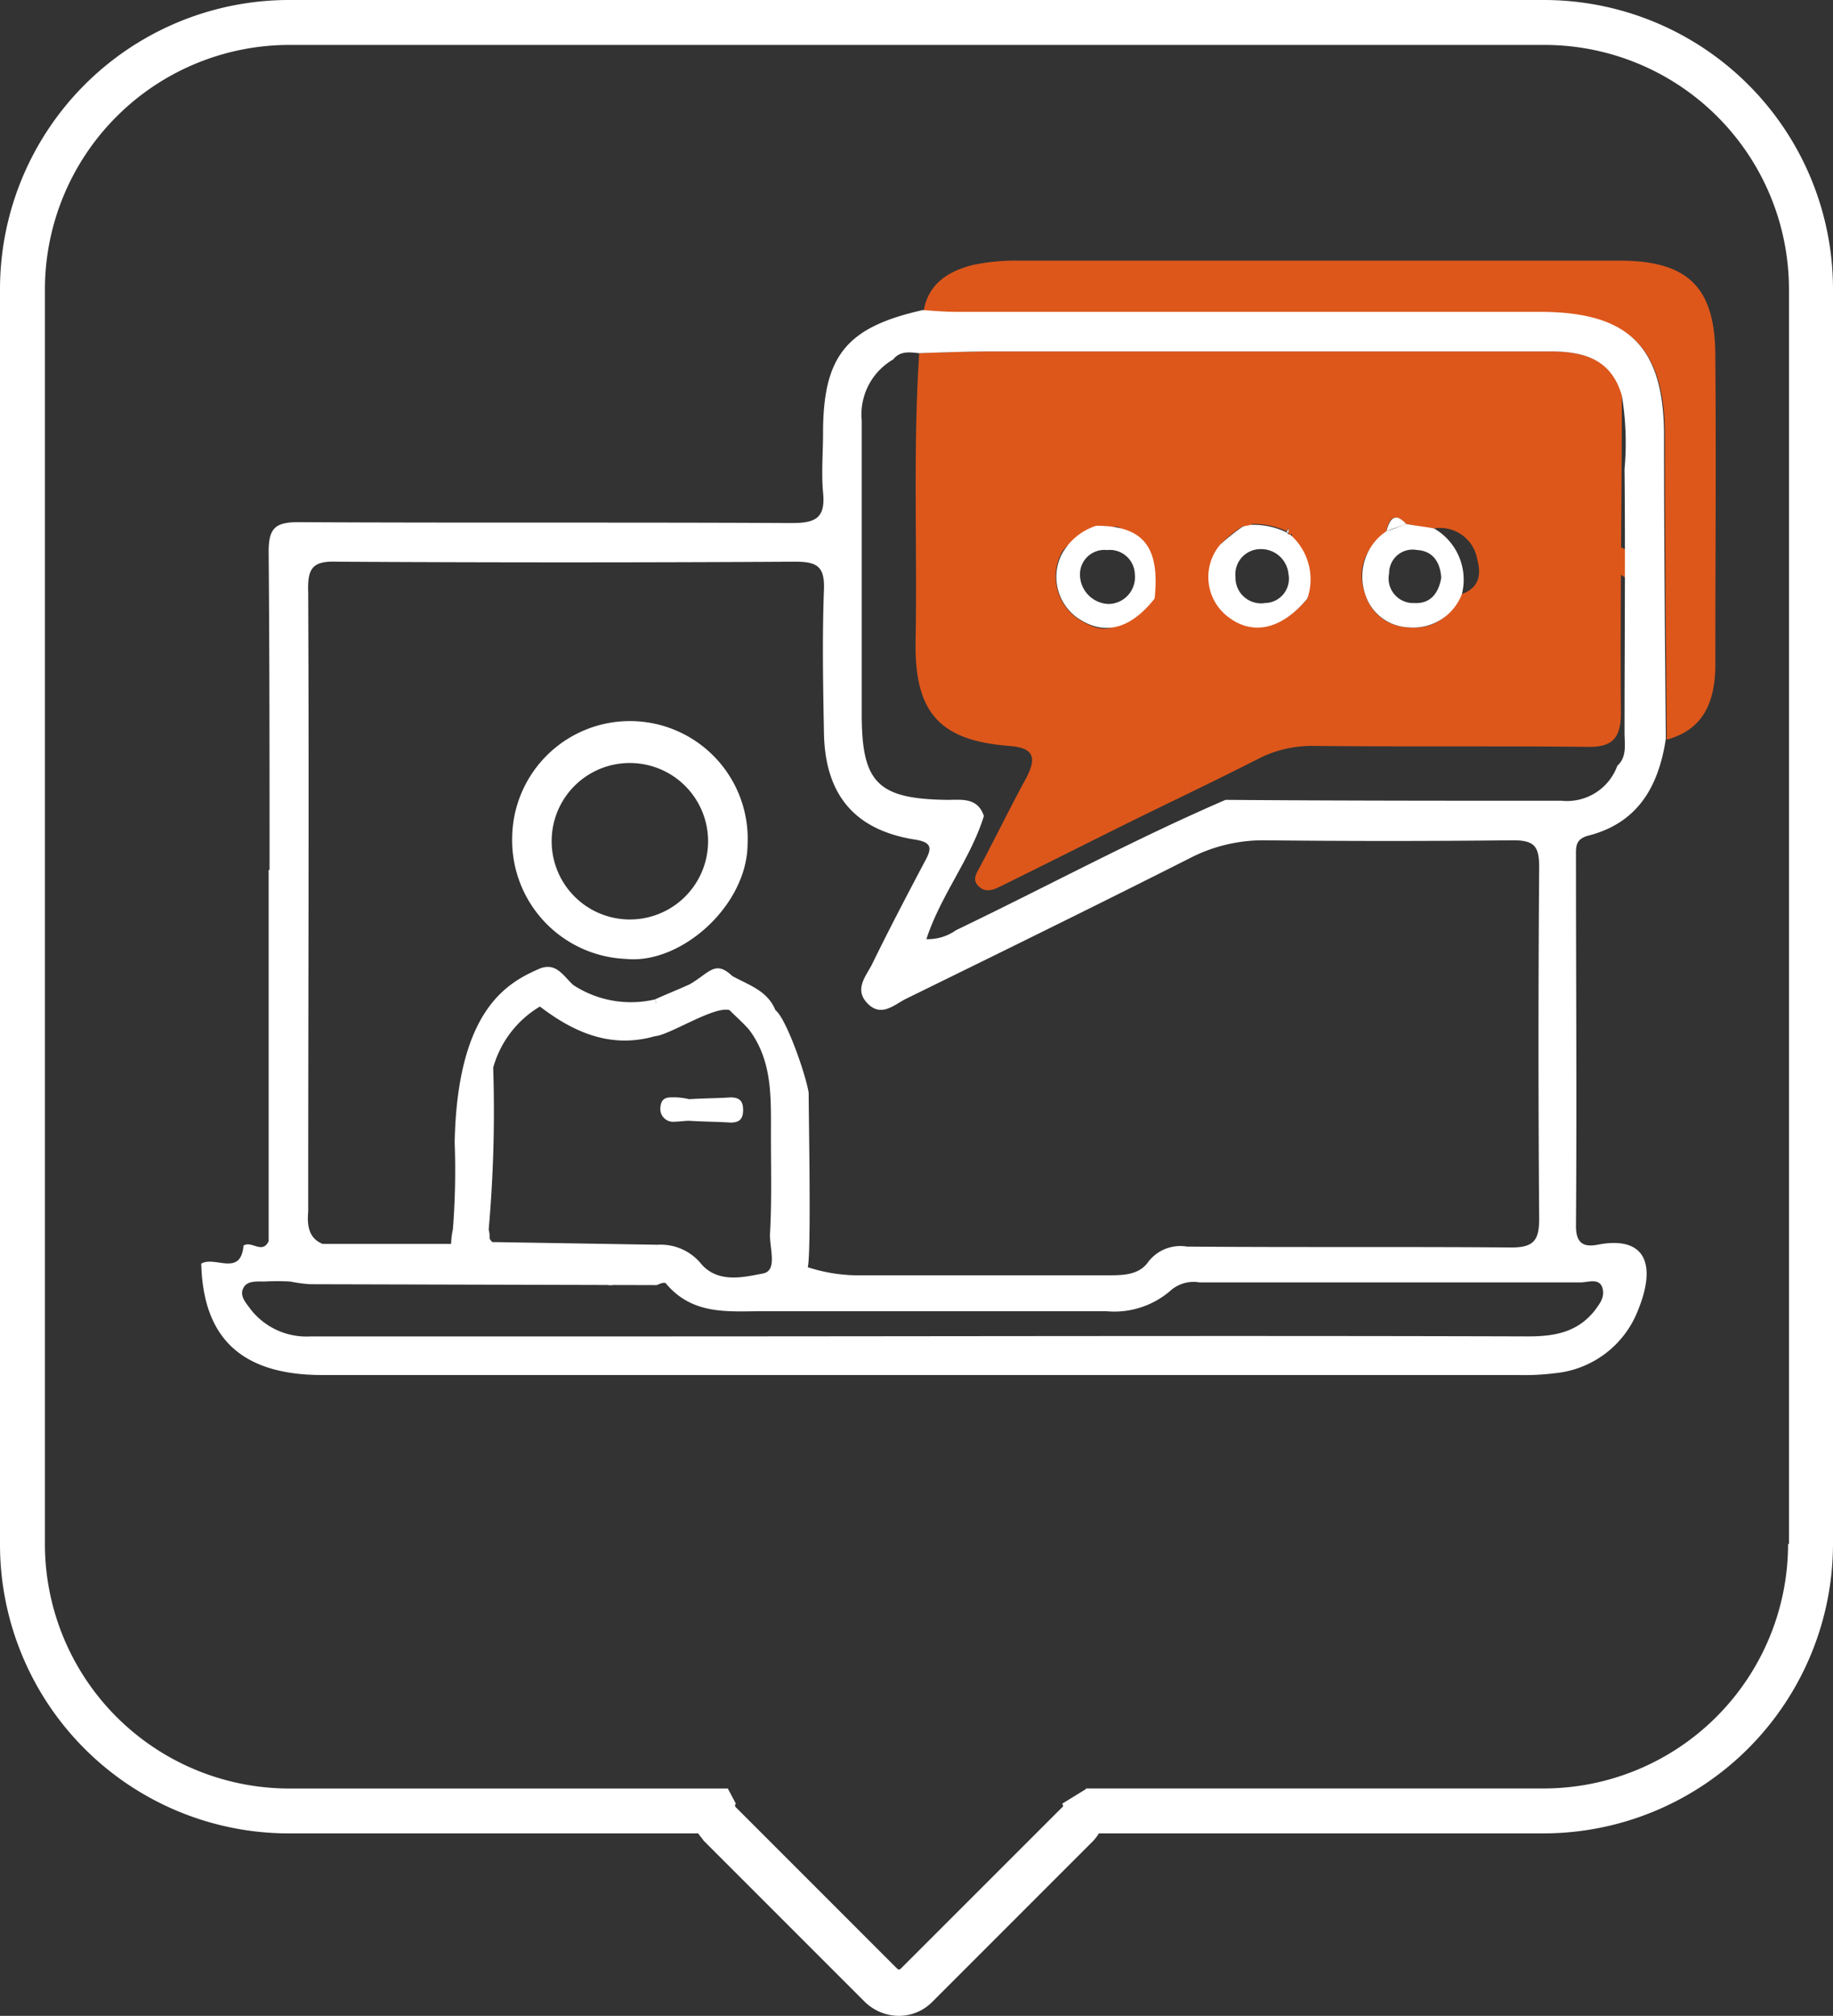<svg xmlns="http://www.w3.org/2000/svg" viewBox="6746.562 946.501 128.905 141.733">
  <rect x="6746.562" y="946.501" width="128.905" height="141.733" fill="#333333" stroke="none"/>
  <defs>
    <style>
      .cls-1 {
        fill: #dd571b;
      }

      .cls-2 {
        fill: #ffffff;
      }

      .cls-3 {
        fill: #ffffff;
      }

      .cls-4 {
        fill: #ffffff;
      }

      .cls-5 {
        fill: #ffffff;
      }
    </style>
  </defs>
  <g id="ICONO_5-05" data-name="ICONO 5-05" transform="translate(6746.562 946.501)">
    <path id="Path_53" data-name="Path 53" class="cls-1" d="M176.105,67.3a9.4,9.4,0,0,1,3.6,1.9c.821.7,1.959-.632,1.137-1.327a11.437,11.437,0,0,0-3.981-2.085C175.853,65.531,175.031,67.047,176.105,67.3Z" transform="translate(-64.64 -27.997)"/>
    <path id="Path_54" data-name="Path 54" class="cls-2" d="M108.559,6H20.347A20.334,20.334,0,0,0,0,26.347v88.275a20.32,20.32,0,0,0,20.347,20.284H49.1c.126.19.253.316.379.506l11.311,11.311a3.453,3.453,0,0,0,2.4,1.011,3.3,3.3,0,0,0,2.4-1.011L76.9,135.411a3.5,3.5,0,0,0,.379-.506h31.279a20.374,20.374,0,0,0,20.347-20.347V26.347A20.334,20.334,0,0,0,108.559,6Zm17.187,108.559a17.2,17.2,0,0,1-17.187,17.187H76.4l-.063.063-1.643,1.011a.2.2,0,0,1,.063.126s0,.126-.063.126L63.378,144.384c-.126.126-.19.126-.316,0l-7.709-7.709-3.6-3.6a.2.2,0,0,1-.063-.126s0-.126.063-.126l-.569-1.074h-30.9A17.192,17.192,0,0,1,3.159,114.559V26.347A17.2,17.2,0,0,1,20.347,9.159h88.275a17.2,17.2,0,0,1,17.187,17.187v88.212Z" transform="translate(0 -6)"/>
    <path id="Path_55" data-name="Path 55" class="cls-1" d="M155.057,68.68c-.063-7.077-.126-14.218-.126-21.295,0-6.256-2.464-8.72-8.72-8.72H105.264c-.821,0-1.643-.063-2.464-.126.316-1.9,1.706-2.78,3.412-3.223A14.483,14.483,0,0,1,109.5,35h42.21c4.8,0,6.761,1.832,6.761,6.7.063,7.33,0,14.6,0,21.927C158.406,66.468,157.332,68.048,155.057,68.68Z" transform="translate(-37.842 -16.675)"/>
    <path id="Path_56" data-name="Path 56" class="cls-1" d="M102.152,45.226c1.832-.063,3.6-.126,5.434-.126H146.51c2.338,0,4.3.506,5.055,3.033,0,7.456-.126,14.913-.063,22.369,0,1.832-.632,2.464-2.464,2.4-6.319-.063-12.7,0-19.02-.063a8.32,8.32,0,0,0-3.855.821c-2.717,1.39-5.5,2.717-8.215,4.044-3.349,1.643-6.7,3.349-10.047,4.992-.506.253-1.074.506-1.58,0s-.063-1.011.19-1.517c1.074-2.022,2.085-4.107,3.159-6.066.758-1.453.569-2.148-1.2-2.275-4.866-.379-6.635-2.338-6.572-7.267C102.025,58.875,101.709,52.051,102.152,45.226Zm25.971,12.638v-.379c-.063.063-.063.19-.126.253a5.564,5.564,0,0,0-2.464-.506c-.316.506-.316.506-.569.126a8.151,8.151,0,0,0-1.58,1.264,3.574,3.574,0,0,0,.442,4.992c1.769,1.453,3.855,1.011,5.687-1.2-.569-.442-.19-1.074-.569-2.275-.316-.948-.632-1.2-.569-2.212C128.186,58.054,128.122,57.991,128.122,57.864Zm-13.27-.063c-1.074.442-2.275.506-2.78,1.643a3.6,3.6,0,0,0,1.39,4.55c1.769,1.074,2.78.758,4.423-1.327,1.453-1.264.758-3.223-.632-4.3C115.99,57.422,116.5,57.106,114.853,57.8Zm21.547-.569c-.821-.821-1.2-.442-1.39.506-1.39,1.137-2.148,2.528-1.517,4.36a3.242,3.242,0,0,0,3.033,2.4c1.832.19,2.97-.758,3.791-2.338,1.2-.442,1.39-1.327,1.074-2.464a2.645,2.645,0,0,0-3.033-2.148C137.727,57.485,137.032,57.359,136.4,57.232Z" transform="translate(-37.51 -20.393)"/>
    <path id="Path_57" data-name="Path 57" class="cls-3" d="M70.312,147.2a.6.6,0,0,1-.821.126c-.063-.379-.063-.885-.569-.885-.506-.063-.632.379-.7.821a1.256,1.256,0,0,1-1.327,0c.126-.821.758-1.517.442-2.4a4.17,4.17,0,0,0,.885-.063c.063.316,0,.758.506.758s.379-.442.442-.758c.253.063.569.063.821.126C69.68,145.685,70.059,146.38,70.312,147.2Z" transform="translate(-24.627 -57.094)"/>
    <path id="Path_58" data-name="Path 58" class="cls-3" d="M88.938,147.863l.19-.063.126.126c-1.011,1.137-1.39,1.137-2.654-.063C87.421,147.737,88.306,149,88.938,147.863Z" transform="translate(-31.878 -58.198)"/>
    <path id="Path_59" data-name="Path 59" class="cls-2" d="M141.443,69.581c-1.832,2.212-3.918,2.654-5.687,1.2a3.522,3.522,0,0,1-.442-4.992,15.373,15.373,0,0,1,1.58-1.264c.19-.063.379-.063.569-.126a5.39,5.39,0,0,1,2.464.506l.126.063c0,.063.063.126.19.126A4.168,4.168,0,0,1,141.443,69.581Zm-3.286-3.475a1.77,1.77,0,0,0-1.769,1.959,1.8,1.8,0,0,0,2.085,1.832,1.707,1.707,0,0,0,1.643-2.022A1.931,1.931,0,0,0,138.157,66.106Z" transform="translate(-49.503 -27.498)"/>
    <path id="Path_60" data-name="Path 60" class="cls-2" d="M158.608,69.229a3.658,3.658,0,0,1-3.791,2.338,3.32,3.32,0,0,1-3.033-2.4,3.838,3.838,0,0,1,1.517-4.36c.442-.126.885-.316,1.39-.506.632.126,1.327.19,1.959.316A4.156,4.156,0,0,1,158.608,69.229Zm-1.453-1.137c-.063-1.074-.569-1.9-1.706-1.959a1.65,1.65,0,0,0-1.959,1.643,1.729,1.729,0,0,0,1.769,2.085C156.4,69.924,156.966,69.166,157.155,68.091Z" transform="translate(-55.8 -27.461)"/>
    <path id="Path_61" data-name="Path 61" class="cls-2" d="M124.478,69.618c-1.643,2.085-3.412,2.591-5.181,1.517a3.53,3.53,0,0,1-1.39-4.55,4.213,4.213,0,0,1,2.464-2.085C123.72,64.5,124.857,66.017,124.478,69.618ZM121.255,70a1.885,1.885,0,0,0,1.832-2.085,1.763,1.763,0,0,0-1.959-1.706,1.715,1.715,0,0,0-1.9,1.706A2.08,2.08,0,0,0,121.255,70Z" transform="translate(-43.28 -27.534)"/>
    <path id="Path_62" data-name="Path 62" class="cls-4" d="M155.69,64.037c-.442.19-.948.316-1.39.506C154.553,63.595,154.932,63.216,155.69,64.037Z" transform="translate(-56.799 -27.198)"/>
    <path id="Path_63" data-name="Path 63" class="cls-4" d="M138.969,64.4c-.19.063-.379.063-.569.126" transform="translate(-50.947 -27.498)"/>
    <path id="Path_64" data-name="Path 64" class="cls-4" d="M143.326,65.116l-.126-.063c.063-.063.063-.19.126-.253Z" transform="translate(-52.713 -27.645)"/>
    <path id="Path_65" data-name="Path 65" class="cls-5" d="M69.748,144.7c0,.316.063.758-.442.758s-.442-.442-.506-.758Z" transform="translate(-25.326 -57.057)"/>
    <path id="Path_66" data-name="Path 66" class="cls-5" d="M69,148.121c.063-.442.19-.821.7-.821.506.063.506.505.569.885A4.252,4.252,0,0,1,69,148.121Z" transform="translate(-25.4 -58.014)"/>
    <g id="Group_18" data-name="Group 18" transform="translate(14.154 21.8)">
      <path id="Path_67" data-name="Path 67" class="cls-2" d="M65.023,103.054c3.855.379,8.467-3.728,8.53-8.025A8.282,8.282,0,1,0,57,94.523,8.351,8.351,0,0,0,65.023,103.054Zm.316-13.775a5.5,5.5,0,1,1-5.561,5.371A5.49,5.49,0,0,1,65.339,89.278Z" transform="translate(-35.135 -57.431)"/>
      <path id="Path_68" data-name="Path 68" class="cls-2" d="M74.574,128.1c-.506,0-1.011-.063-1.074.7a.9.9,0,0,0,1.011,1.011c.316,0,.7-.063,1.011-.063.948.063,1.959.063,2.907.126.632,0,.885-.253.885-.885s-.253-.885-.885-.885c-.948.063-1.959.063-2.907.126A4.878,4.878,0,0,0,74.574,128.1Z" transform="translate(-41.21 -72.746)"/>
      <path id="Path_69" data-name="Path 69" class="cls-2" d="M27.139,105.964c-.442.948-1.2-.063-1.769.316-.19,2.212-2.022.7-2.97,1.264.126,5.308,2.907,7.835,8.531,7.835h84.1a16.938,16.938,0,0,0,2.528-.126,6.98,6.98,0,0,0,5.877-4.423c1.39-3.412.379-5.245-2.844-4.613-1.011.19-1.517-.126-1.517-1.327.063-8.657,0-17.314,0-25.971,0-.632-.063-1.2.821-1.453,3.539-.885,4.992-3.475,5.5-6.824-.063-7.077-.126-14.217-.126-21.295,0-6.256-2.464-8.72-8.72-8.72H75.605c-.821,0-1.643-.063-2.464-.126-5.371,1.2-7.014,3.223-7.014,8.657,0,1.39-.126,2.78,0,4.17.19,1.832-.569,2.148-2.212,2.148-11.564-.063-23.127,0-34.691-.063-1.643,0-2.085.442-2.085,2.085.063,7.519.063,14.913.063,22.369h-.063v21.927M71.055,43.975c.506-.632,1.2-.506,1.832-.442,1.832-.063,3.6-.126,5.434-.126h38.924c2.338,0,4.3.506,5.055,3.1a20.356,20.356,0,0,1,.19,5.181c.063,6.193,0,12.385,0,18.514,0,.821.19,1.706-.506,2.338A3.761,3.761,0,0,1,118.068,75c-7.9,0-15.734,0-23.633-.063C87.99,77.718,81.8,81.067,75.479,84.1a3.412,3.412,0,0,1-2.085.632c1.011-3.1,3.1-5.624,4.044-8.657-.442-1.327-1.58-1.137-2.591-1.137-4.866-.063-6-1.2-6-6V48.272A4.467,4.467,0,0,1,71.055,43.975ZM31.942,58.193q16.113.095,32.226,0c1.517,0,2.085.316,2.022,1.959-.126,3.349-.063,6.7,0,10.047.063,4.3,2.085,6.824,6.319,7.519,1.264.19,1.327.569.758,1.58C72,81.7,70.74,84.1,69.539,86.565c-.442.821-1.2,1.706-.316,2.654.948,1.011,1.832.19,2.654-.253,6.7-3.286,13.4-6.572,20.031-9.921a11.212,11.212,0,0,1,5.181-1.264c5.877.063,11.69.063,17.567,0,1.517,0,1.832.442,1.832,1.9-.063,8.215-.063,16.492,0,24.707,0,1.517-.379,2.022-1.959,2.022-7.583-.063-15.229,0-22.811-.063A2.838,2.838,0,0,0,89,107.417c-.7,1.011-1.959.948-3.1.948H68.338a11.485,11.485,0,0,1-3.286-.569c.253-1.011.063-10.679.063-12.259-.19-1.264-1.58-5.245-2.338-5.813-.569-1.39-1.9-1.769-3.033-2.4-1.2-1.137-1.58-.253-2.97.569-.821.379-1.643.7-2.464,1.074a.687.687,0,0,1,.063.316,2.737,2.737,0,0,0-.063-.316,7.4,7.4,0,0,1-5.75-1.011c-.7-.632-1.2-1.643-2.4-1.137-2.148.948-5.75,2.78-5.94,12.2a52.9,52.9,0,0,1-.126,6.129,5.531,5.531,0,0,0-.126,1.011H30.931c-.758-.316-1.137-.948-1.011-2.275,0-14.533.063-29,0-43.537C29.856,58.635,30.235,58.13,31.942,58.193Zm30.52,40.315c0,2.275.063,4.613-.063,6.888-.063,1.011.569,2.654-.506,2.844-1.327.253-3.1.7-4.3-.632a3.666,3.666,0,0,0-3.1-1.39l-11.627-.19a.872.872,0,0,1-.19-.253,2.15,2.15,0,0,0-.063-.632,94.437,94.437,0,0,0,.316-11.374,7.274,7.274,0,0,1,3.286-4.3c2.4,1.832,4.992,2.97,8.088,2.085,1.011-.063,4.17-2.148,5.245-1.832.442.442.948.885,1.39,1.39C62.588,93.326,62.462,95.917,62.462,98.507Zm57.944,12.322c-1.2,1.517-2.78,1.832-4.676,1.832-20.979-.063-42.021,0-63,0H30.109a4.983,4.983,0,0,1-4.234-1.9c-.316-.442-.821-.948-.506-1.517.253-.506.948-.442,1.453-.442a17.717,17.717,0,0,1,1.832,0,10.49,10.49,0,0,0,1.39.19l24.391.063s.506-.253.632-.126c1.9,2.275,4.423,1.959,6.888,1.959H86.031a6.039,6.039,0,0,0,4.613-1.517,2.452,2.452,0,0,1,1.959-.506h26.792c.506,0,1.264-.316,1.517.316C121.164,109.881,120.722,110.387,120.406,110.829Z" transform="translate(-22.4 -40.5)"/>
    </g>
  </g>
</svg>

